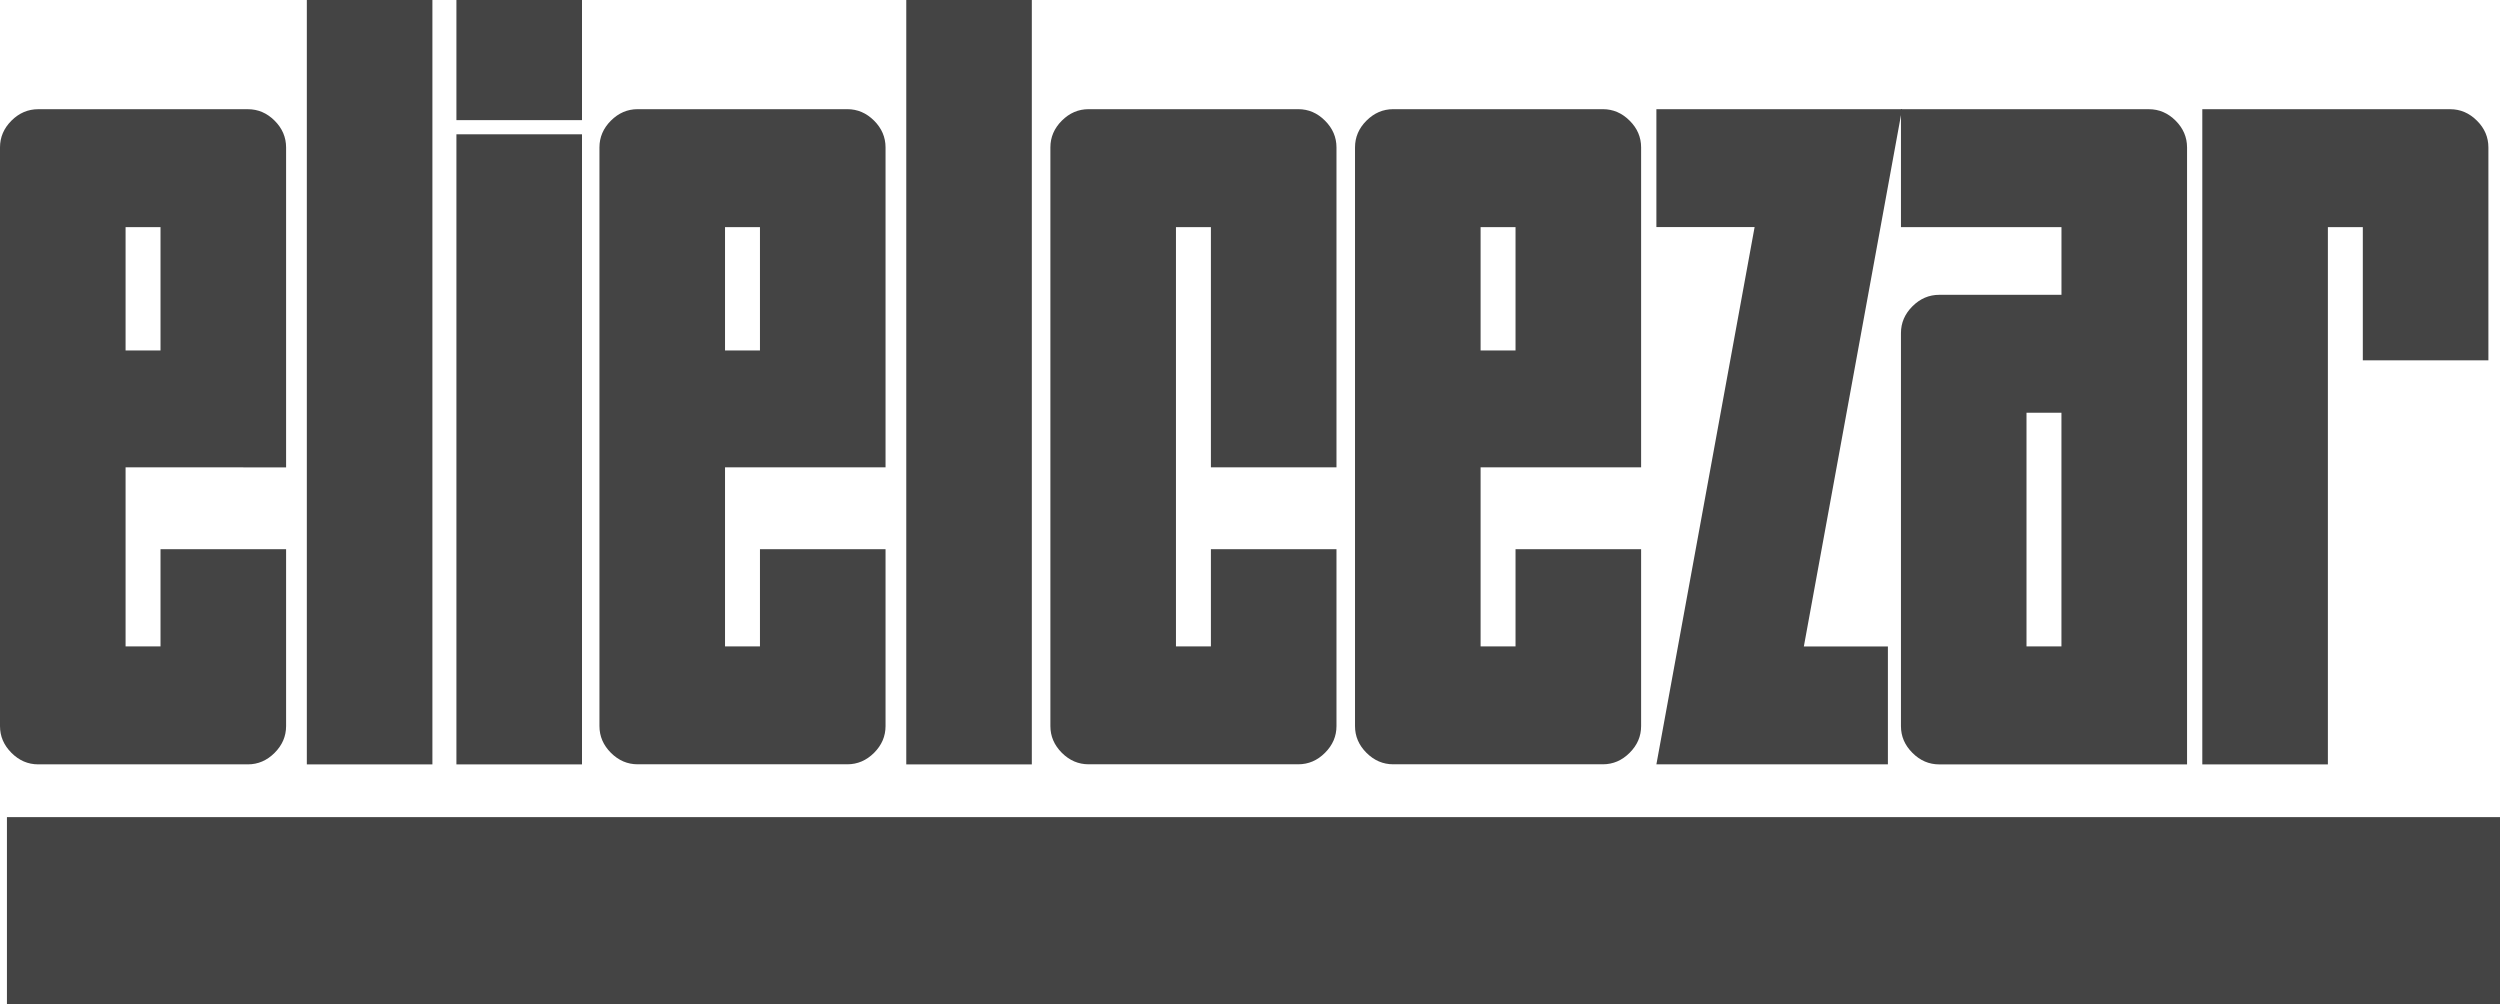 <?xml version="1.0" encoding="utf-8"?>
<!-- Generator: Adobe Illustrator 15.1.0, SVG Export Plug-In . SVG Version: 6.00 Build 0)  -->
<!DOCTYPE svg PUBLIC "-//W3C//DTD SVG 1.1//EN" "http://www.w3.org/Graphics/SVG/1.1/DTD/svg11.dtd">
<svg version="1.1" id="Camada_1" xmlns="http://www.w3.org/2000/svg" xmlns:xlink="http://www.w3.org/1999/xlink" x="0px" y="0px"
	 width="73.918px" height="29.697px" viewBox="0 0 73.918 29.697" enable-background="new 0 0 73.918 29.697" xml:space="preserve">
<g>
	<path fill="#444444" d="M3.713,13.818v5.294h1.033v-2.873h3.713v5.229c0,0.302-0.113,0.564-0.339,0.791
		c-0.225,0.226-0.49,0.341-0.791,0.341H1.13c-0.302,0-0.564-0.113-0.791-0.34C0.113,22.034,0,21.771,0,21.47V4.358
		c0-0.301,0.113-0.565,0.339-0.791C0.565,3.342,0.828,3.229,1.13,3.229h6.199c0.301,0,0.565,0.113,0.791,0.339
		s0.339,0.49,0.339,0.791v9.46L3.713,13.818L3.713,13.818z M3.713,10.363h1.033V6.715H3.713V10.363z"/>
	<path fill="#444444" d="M12.785,22.601H9.072V0h3.713V22.601z"/>
	<path fill="#444444" d="M17.208,3.552h-3.713V0h3.713V3.552z M17.208,22.601h-3.713V3.971h3.713V22.601z"/>
	<path fill="#444444" d="M21.437,13.818v5.294h1.033v-2.873h3.713v5.229c0,0.302-0.113,0.564-0.339,0.791
		c-0.227,0.226-0.49,0.339-0.791,0.339h-6.199c-0.302,0-0.564-0.113-0.791-0.339c-0.226-0.227-0.339-0.489-0.339-0.791V4.358
		c0-0.301,0.113-0.565,0.339-0.791c0.227-0.226,0.489-0.339,0.791-0.339h6.199c0.301,0,0.564,0.113,0.791,0.339
		c0.226,0.226,0.339,0.49,0.339,0.791v9.46H21.437z M21.437,10.363h1.033V6.715h-1.033V10.363z"/>
	<path fill="#444444" d="M30.508,22.601h-3.712V0h3.712V22.601z"/>
	<path fill="#444444" d="M34.77,19.112h1.033v-2.873h3.713v5.229c0,0.302-0.113,0.564-0.34,0.791
		c-0.225,0.226-0.489,0.339-0.79,0.339h-6.199c-0.302,0-0.564-0.113-0.791-0.339c-0.226-0.227-0.339-0.489-0.339-0.791V4.358
		c0-0.301,0.113-0.565,0.339-0.791c0.227-0.226,0.489-0.339,0.791-0.339h6.199c0.301,0,0.565,0.113,0.79,0.339
		c0.227,0.226,0.34,0.49,0.34,0.791v9.46h-3.713V6.715H34.77V19.112z"/>
	<path fill="#444444" d="M43.777,13.818v5.294h1.033v-2.873h3.713v5.229c0,0.302-0.112,0.564-0.34,0.791
		c-0.226,0.226-0.489,0.339-0.791,0.339h-6.198c-0.302,0-0.564-0.113-0.791-0.339c-0.227-0.227-0.339-0.489-0.339-0.791V4.358
		c0-0.301,0.112-0.565,0.339-0.791s0.489-0.339,0.791-0.339h6.198c0.302,0,0.565,0.113,0.791,0.339
		c0.228,0.226,0.34,0.49,0.34,0.791v9.46H43.777z M43.777,10.363h1.033V6.715h-1.033V10.363z"/>
	<path fill="#444444" d="M48.975,3.229h7.264l-2.904,15.885h2.485v3.486h-6.845l2.904-15.886h-2.904V3.229z"/>
	<path fill="#444444" d="M63.536,3.229c0.301,0,0.564,0.113,0.791,0.339c0.225,0.226,0.338,0.49,0.338,0.791v0.097v18.145h-7.328
		c-0.301,0-0.564-0.113-0.791-0.34s-0.34-0.488-0.34-0.791V9.847c0-0.301,0.113-0.564,0.34-0.791
		c0.227-0.226,0.49-0.339,0.791-0.339h3.615V6.715h-4.746V3.229H63.536z M59.918,19.112h1.033v-6.908h-1.033V19.112z"/>
	<path fill="#444444" d="M69.862,6.715h-1.033v15.886h-3.713V3.229h7.232h0.097c0.302,0,0.565,0.113,0.791,0.339
		c0.228,0.226,0.339,0.49,0.339,0.791v0.097v6.199h-3.713V6.715z"/>
</g>
<rect x="0.205" y="24.16" fill="#444444" width="73.713" height="5.537"/>
</svg>
